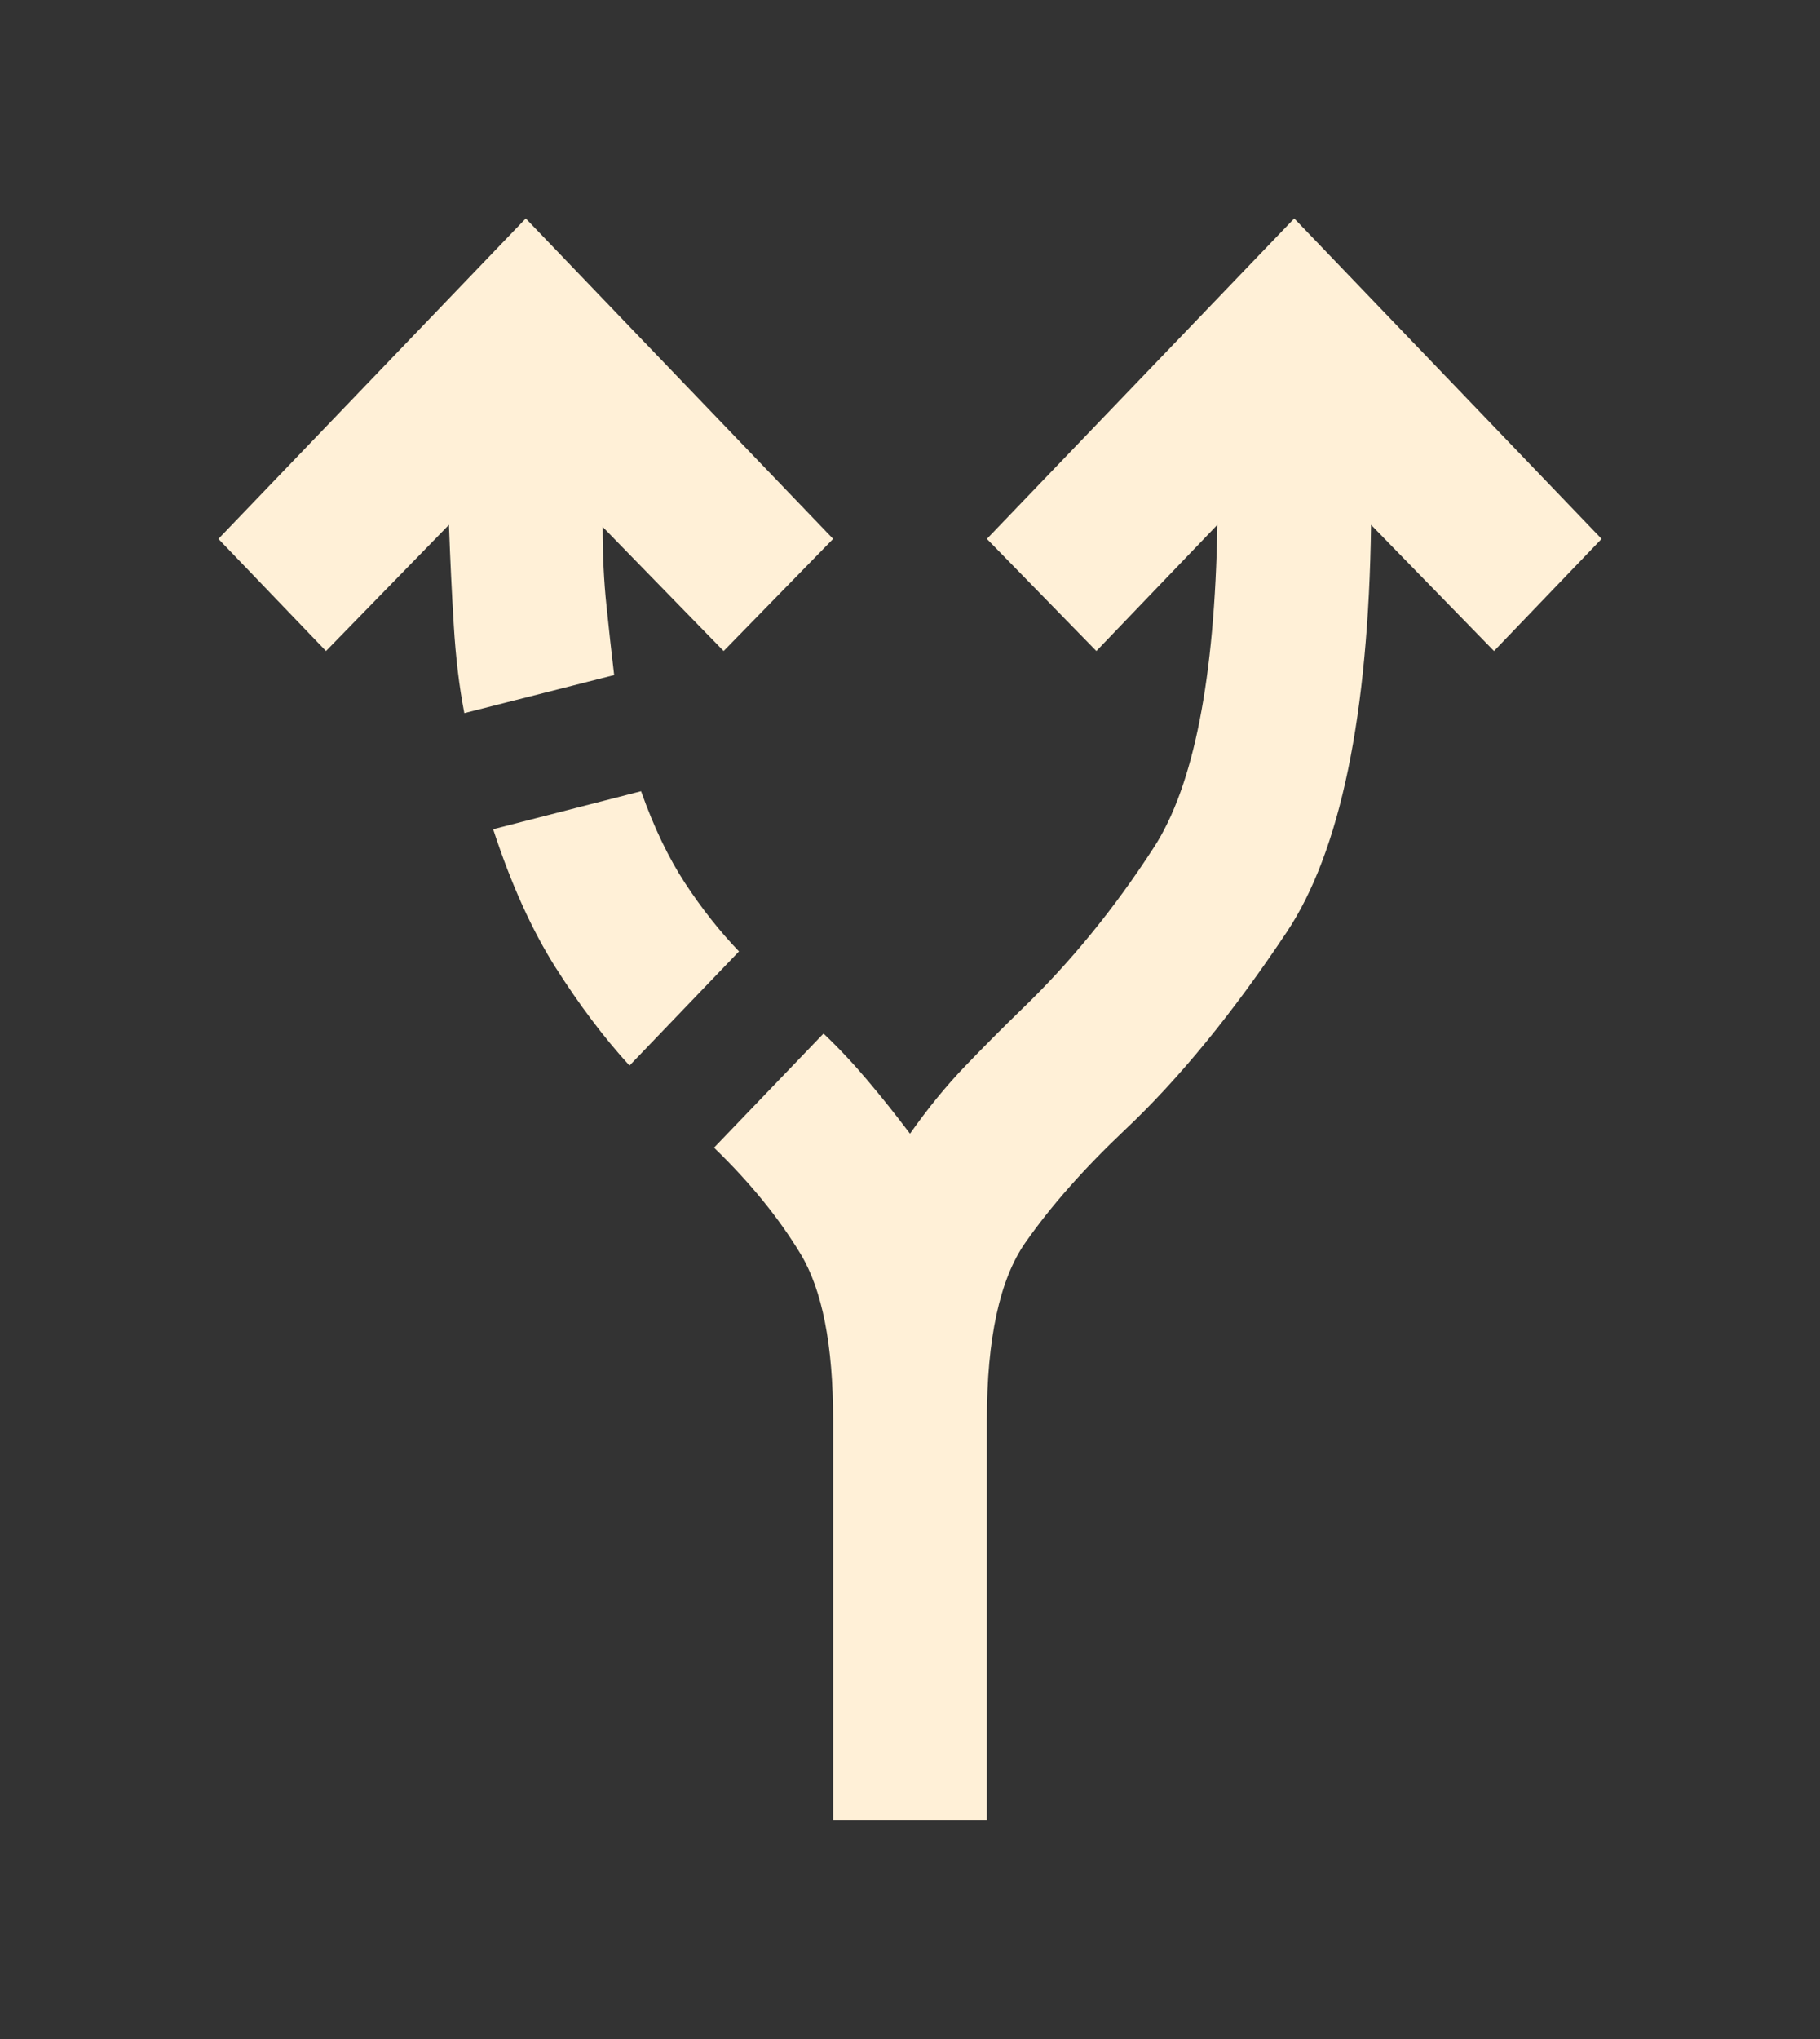 <svg width="25" height="28" viewBox="0 0 25 28" fill="none" xmlns="http://www.w3.org/2000/svg">
<rect x="0" y="0" width="25" height="28" fill="#333333" stroke="none"/>
<path d="M11.444 25V19.5C11.444 18.473 11.295 17.712 10.996 17.218C10.697 16.723 10.301 16.237 9.808 15.76L11.312 14.193C11.524 14.394 11.726 14.61 11.919 14.839C12.113 15.068 12.306 15.311 12.5 15.568C12.746 15.219 12.997 14.912 13.252 14.646C13.507 14.38 13.767 14.119 14.031 13.863C14.699 13.221 15.306 12.478 15.851 11.635C16.397 10.792 16.687 9.316 16.722 7.207L15.06 8.94L13.556 7.4L17.778 3L22 7.4L20.522 8.94L18.833 7.207C18.798 9.829 18.411 11.695 17.672 12.804C16.933 13.913 16.194 14.816 15.456 15.512C14.893 16.044 14.435 16.562 14.083 17.066C13.732 17.57 13.556 18.382 13.556 19.5V25H11.444ZM6.378 9.793C6.307 9.426 6.259 9.023 6.233 8.582C6.206 8.143 6.184 7.684 6.167 7.207L4.478 8.94L3 7.4L7.222 3L11.444 7.4L9.94 8.94L8.278 7.235C8.278 7.62 8.295 7.982 8.331 8.321C8.366 8.66 8.401 8.977 8.436 9.27L6.378 9.793ZM8.647 14.633C8.295 14.248 7.957 13.798 7.631 13.285C7.306 12.772 7.02 12.139 6.774 11.387L8.806 10.865C8.981 11.36 9.184 11.782 9.412 12.13C9.641 12.478 9.887 12.79 10.151 13.065L8.647 14.633Z" fill="#FFF0D7"/>
</svg>
